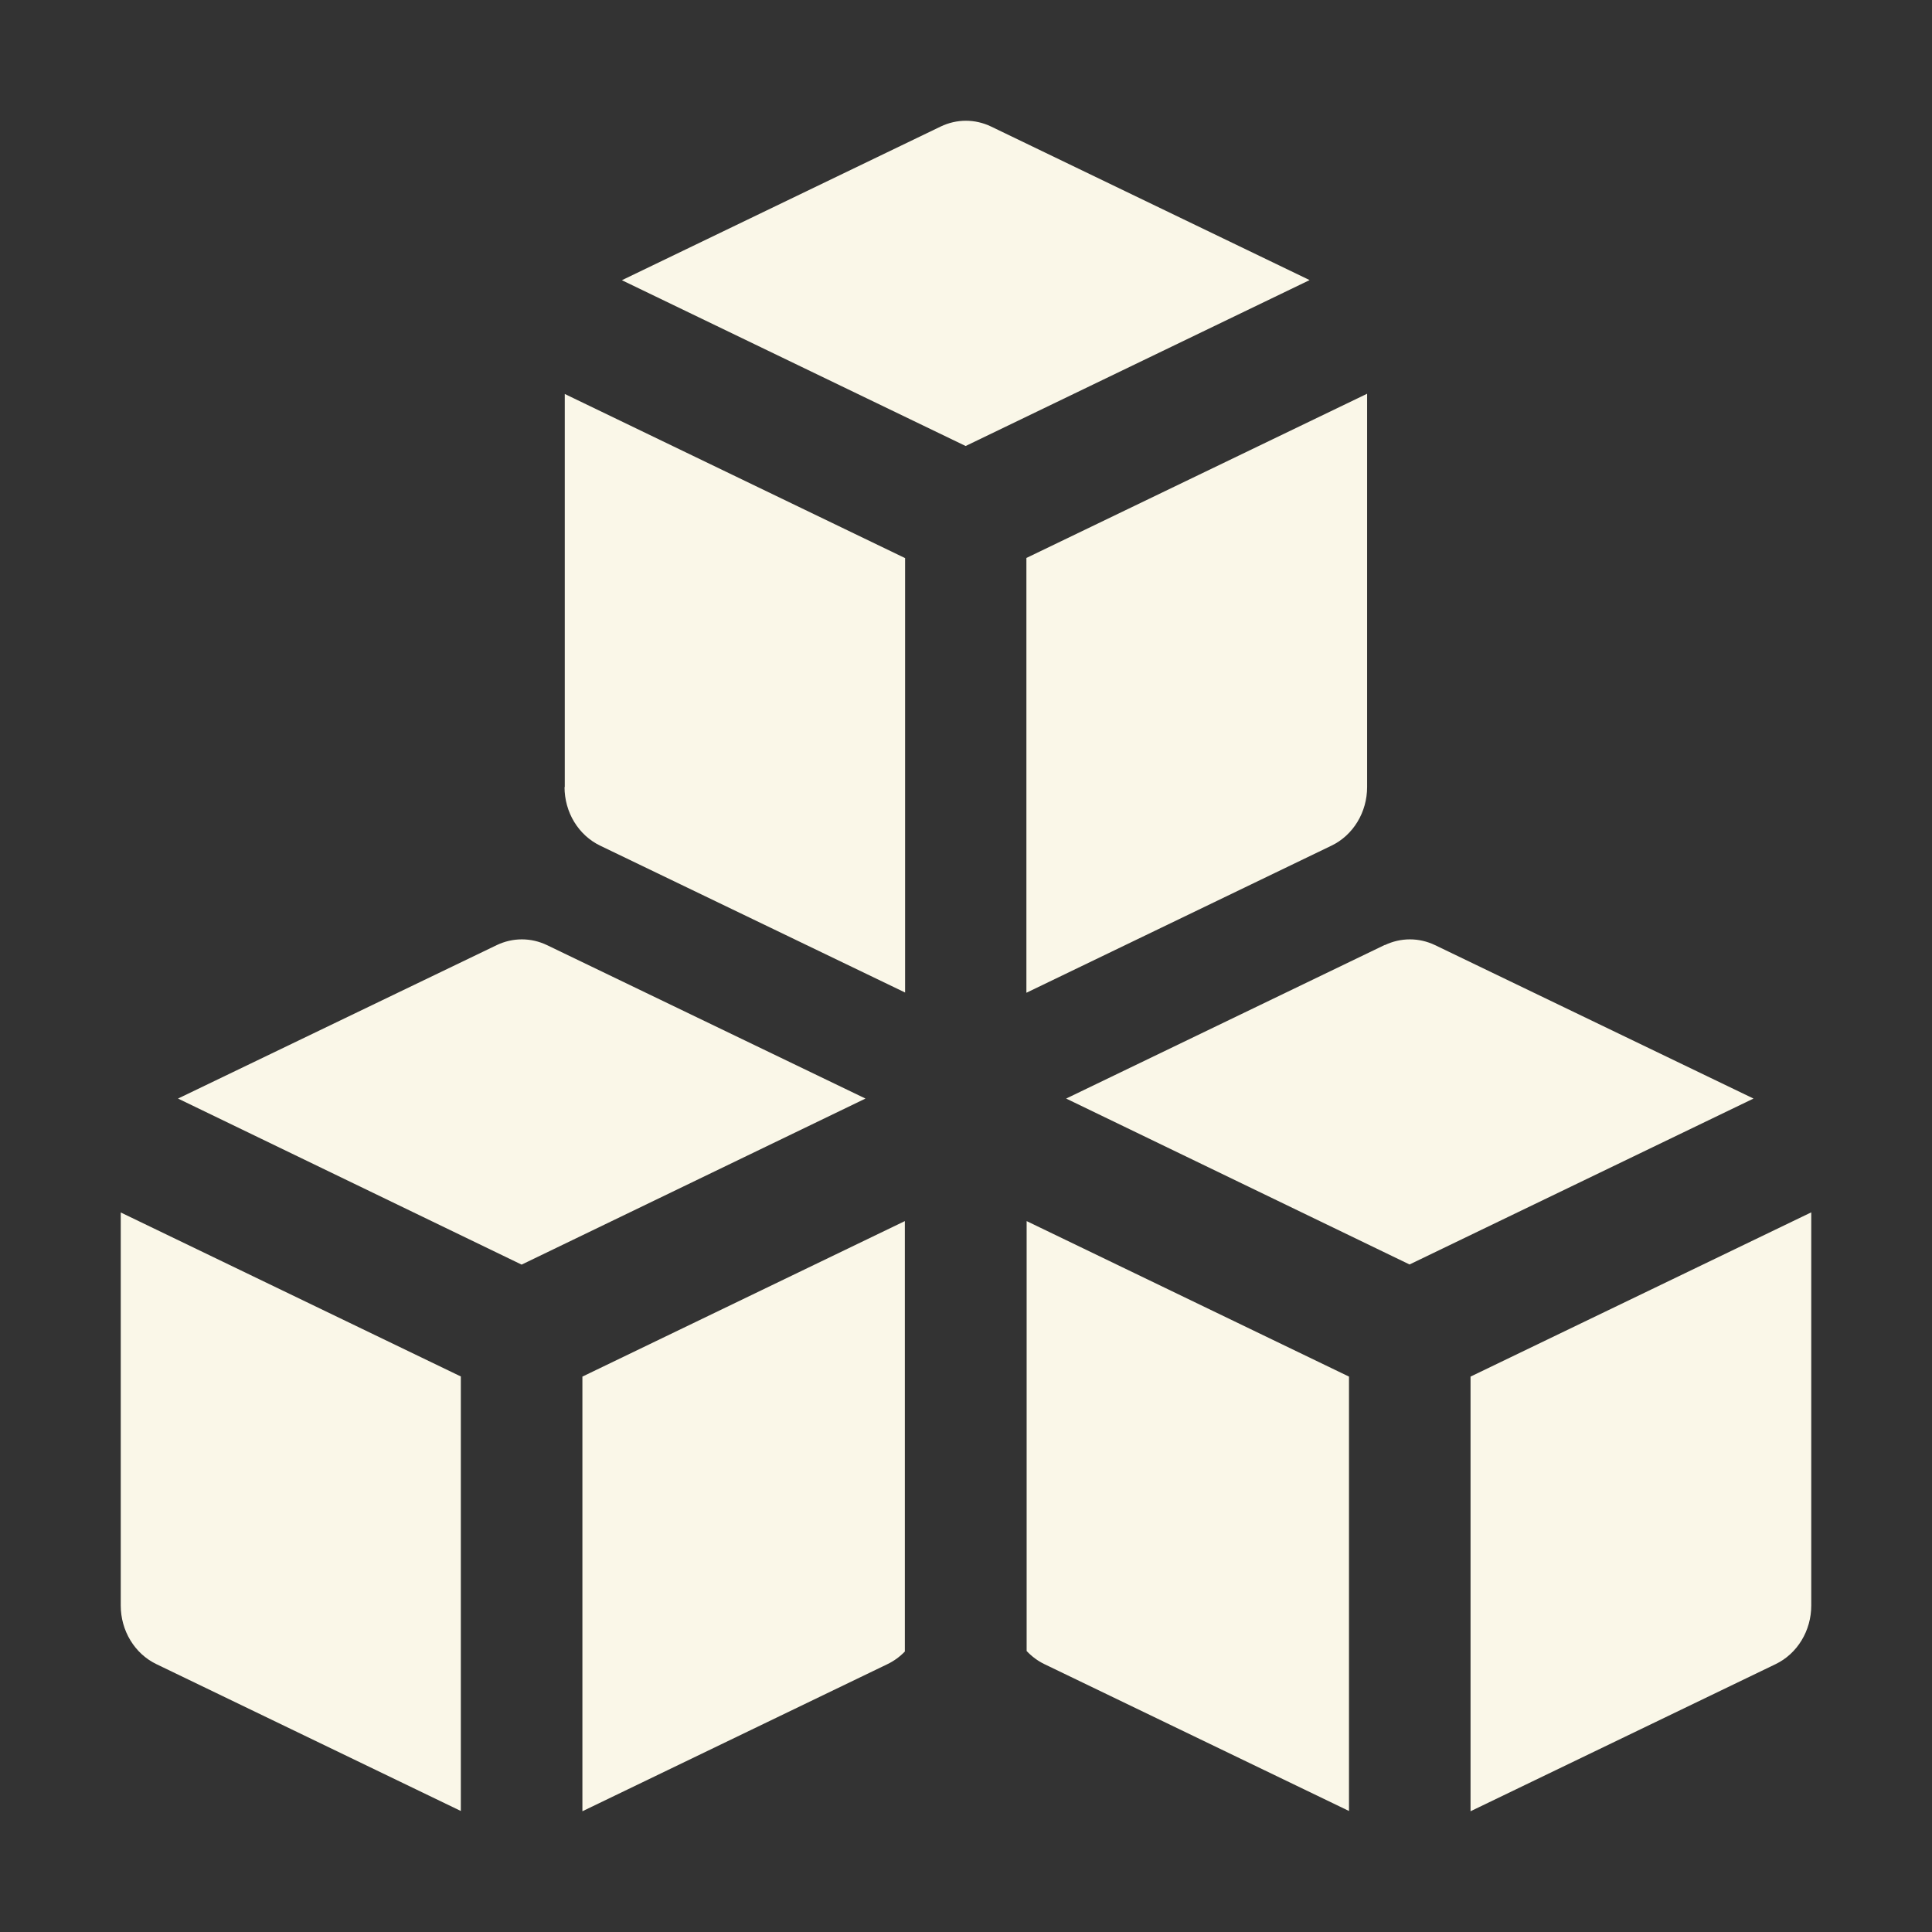 <svg width="80" height="80" viewBox="0 0 80 80" fill="none" xmlns="http://www.w3.org/2000/svg">
<rect x="0" y="0" width="80" height="80" fill="#333333" stroke="none"/>
<path fill-rule="evenodd" clip-rule="evenodd" d="M41.037 5.239C40.71 5.082 40.354 5 39.995 5C39.636 5 39.28 5.082 38.953 5.239L25.751 11.603L39.985 18.468L54.228 11.598L41.037 5.239ZM23.386 32.591V16.314L37.478 23.11V41.098L24.85 35.016C24.411 34.805 24.038 34.463 23.776 34.033C23.515 33.603 23.376 33.103 23.376 32.591H23.386ZM42.511 68.365V50.563L55.859 57.002V74.989L43.246 68.908C42.971 68.775 42.725 68.591 42.511 68.365ZM60.892 75V57.002L75 50.201V66.483C75 66.995 74.861 67.495 74.599 67.925C74.338 68.355 73.965 68.696 73.525 68.908L60.892 75ZM37.468 50.563V68.386C37.259 68.603 37.015 68.78 36.749 68.908L24.116 75V57.002L37.468 50.563ZM19.082 57.002V74.989L6.475 68.908C6.035 68.696 5.662 68.355 5.401 67.925C5.139 67.495 5 66.995 5 66.483V50.206L19.093 57.002H19.082ZM42.501 41.108V23.104L56.609 16.304V32.591C56.609 33.103 56.47 33.603 56.208 34.033C55.947 34.463 55.574 34.805 55.135 35.016L42.501 41.108ZM57.339 39.136C57.666 38.979 58.021 38.897 58.381 38.897C58.74 38.897 59.096 38.979 59.423 39.136L72.609 45.489L58.366 52.359L44.147 45.489L57.344 39.126L57.339 39.136ZM20.567 39.136C20.895 38.979 21.25 38.897 21.609 38.897C21.969 38.897 22.324 38.979 22.651 39.136L35.838 45.489L21.599 52.365L7.371 45.489L20.567 39.136Z" fill="#FAF7E8"/>
</svg>
